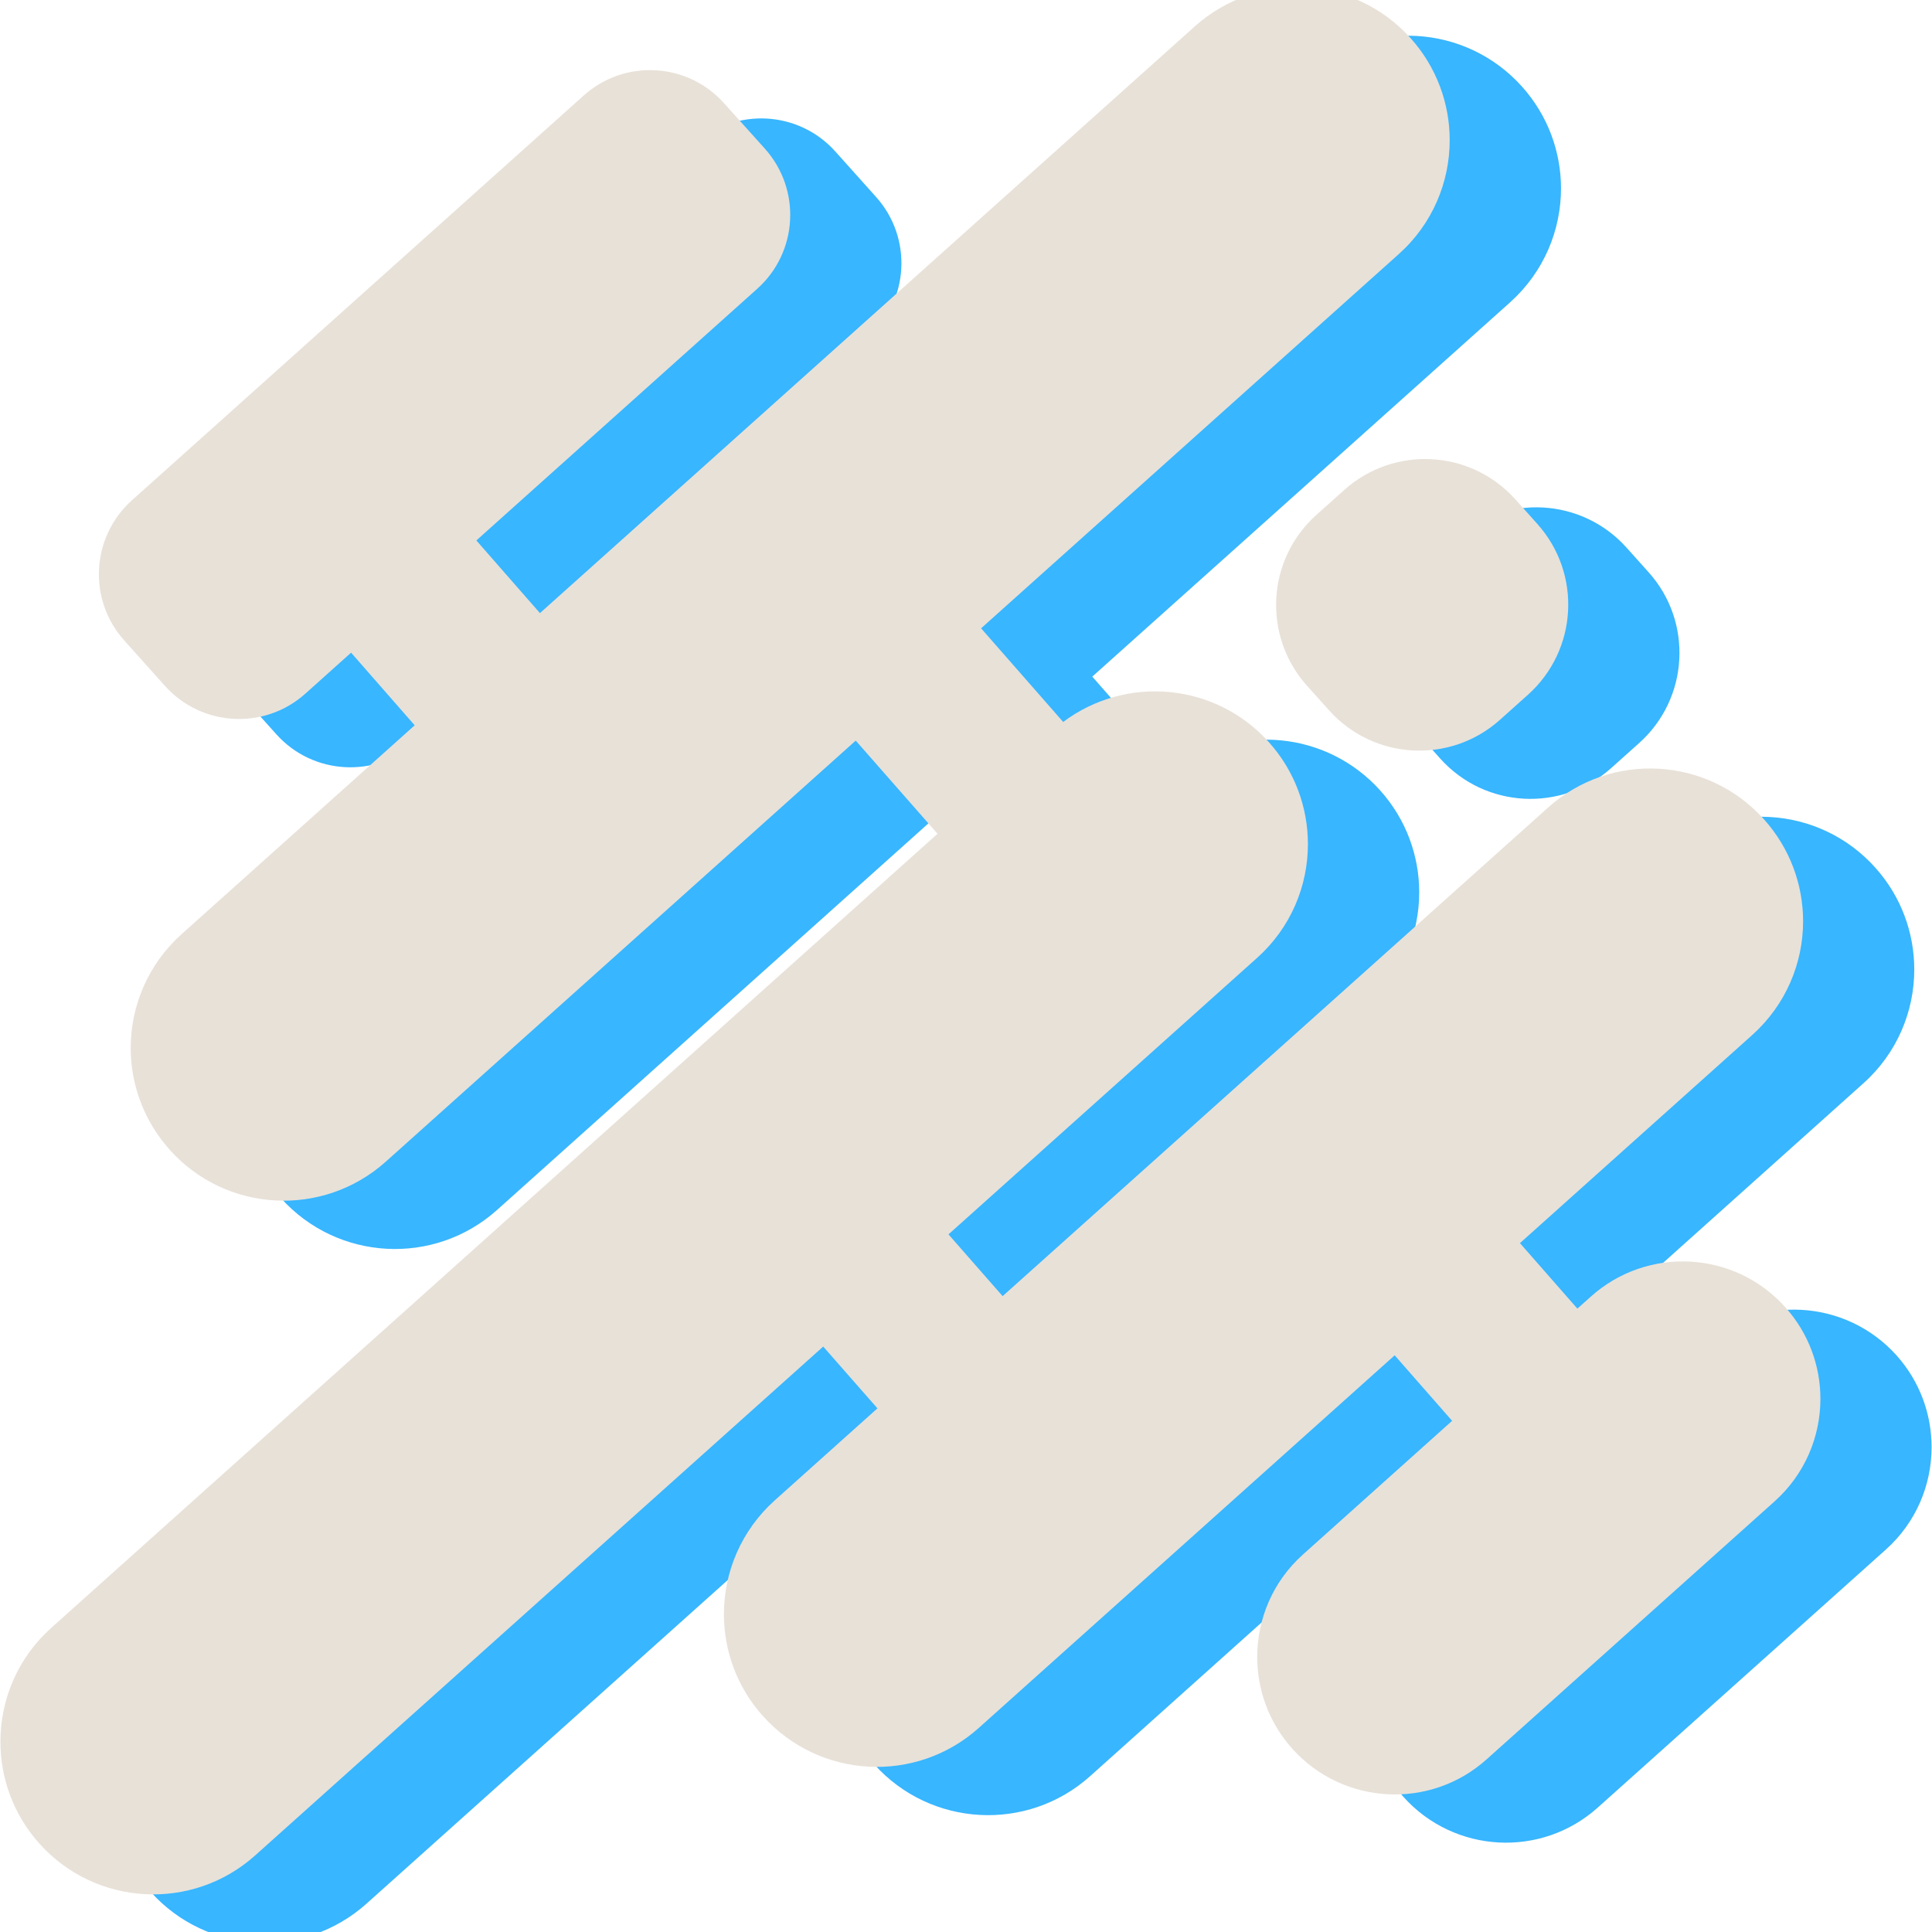 <svg xmlns="http://www.w3.org/2000/svg" xmlns:xlink="http://www.w3.org/1999/xlink" width="100" zoomAndPan="magnify" viewBox="0 0 75 75" height="100" preserveAspectRatio="xMidYMid meet" version="1.0"><path fill="#38b6ff" d="M 56.504 20.891 L 55.418 21.863 C 53.484 23.598 53.324 26.562 55.055 28.492 L 55.914 29.453 C 57.648 31.383 60.617 31.543 62.551 29.812 L 63.637 28.84 C 65.566 27.109 65.73 24.141 63.996 22.211 L 63.137 21.254 C 61.406 19.324 58.434 19.164 56.504 20.891 Z M 56.504 20.891 " fill-opacity="1" fill-rule="nonzero"/><path fill="#38b6ff" d="M 73.621 52.613 C 71.652 50.422 68.273 50.234 66.078 52.203 L 65.555 52.676 L 63.324 50.133 L 72.34 42.051 C 73.645 40.883 74.312 39.262 74.312 37.637 C 74.312 36.227 73.812 34.809 72.797 33.68 C 70.609 31.238 66.855 31.035 64.414 33.223 L 43.242 52.191 L 41.141 49.793 L 53.121 39.059 C 54.426 37.887 55.094 36.27 55.094 34.641 C 55.094 33.234 54.594 31.816 53.578 30.684 C 51.504 28.375 48.027 28.07 45.594 29.902 L 42.402 26.266 L 58.625 11.734 C 59.93 10.562 60.598 8.941 60.598 7.316 C 60.598 5.906 60.098 4.492 59.082 3.359 C 56.891 0.918 53.141 0.715 50.699 2.902 L 25.281 25.676 L 22.809 22.855 L 33.711 13.086 C 35.297 11.668 35.43 9.23 34.008 7.645 L 32.426 5.879 C 31.004 4.293 28.562 4.16 26.977 5.582 L 9.441 21.293 C 7.852 22.715 7.719 25.152 9.141 26.738 L 10.727 28.504 C 12.148 30.09 14.586 30.223 16.176 28.801 L 17.949 27.211 L 20.418 30.031 L 11.367 38.141 C 10.059 39.309 9.395 40.93 9.395 42.555 C 9.395 43.965 9.895 45.383 10.91 46.516 C 13.102 48.953 16.852 49.156 19.293 46.973 L 37.539 30.621 L 40.715 34.242 L 6.309 65.07 C 5 66.242 4.332 67.859 4.332 69.488 C 4.332 70.898 4.836 72.312 5.852 73.445 C 8.039 75.883 11.789 76.086 14.23 73.898 L 36.277 54.148 L 38.379 56.547 L 34.395 60.117 C 33.086 61.289 32.422 62.91 32.422 64.535 C 32.422 65.945 32.922 67.359 33.938 68.492 C 36.125 70.93 39.879 71.137 42.32 68.949 L 58.461 54.484 L 60.691 57.031 L 54.898 62.219 C 53.719 63.273 53.121 64.73 53.121 66.195 C 53.121 67.465 53.57 68.738 54.484 69.758 C 56.457 71.953 59.832 72.137 62.027 70.168 L 73.211 60.152 C 74.387 59.098 74.984 57.641 74.984 56.176 C 74.984 54.91 74.535 53.633 73.621 52.613 Z M 73.621 52.613 " fill-opacity="1" fill-rule="nonzero"/><path fill="#e8e1d8" d="M 52.184 19.02 L 51.098 19.992 C 49.168 21.723 49.008 24.691 50.738 26.621 L 51.598 27.578 C 53.328 29.508 56.301 29.672 58.23 27.941 L 59.316 26.969 C 61.25 25.234 61.41 22.27 59.68 20.34 L 58.82 19.379 C 57.086 17.449 54.117 17.289 52.184 19.02 Z M 52.184 19.02 " fill-opacity="1" fill-rule="nonzero"/><path fill="#e8e1d8" d="M 69.301 50.742 C 67.332 48.547 63.957 48.363 61.758 50.332 L 61.234 50.801 L 59.004 48.258 L 68.02 40.18 C 69.328 39.008 69.996 37.387 69.996 35.762 C 69.996 34.352 69.492 32.938 68.477 31.805 C 66.289 29.367 62.539 29.16 60.098 31.348 L 38.922 50.316 L 36.82 47.918 L 48.801 37.184 C 50.109 36.012 50.773 34.395 50.773 32.77 C 50.773 31.359 50.273 29.941 49.258 28.812 C 47.188 26.5 43.711 26.195 41.273 28.027 L 38.086 24.391 L 54.305 9.859 C 55.613 8.688 56.277 7.066 56.277 5.441 C 56.277 4.031 55.777 2.617 54.762 1.484 C 52.574 -0.957 48.82 -1.16 46.379 1.027 L 20.961 23.801 L 18.492 20.98 L 29.395 11.211 C 30.98 9.793 31.113 7.355 29.691 5.77 L 28.105 4.004 C 26.684 2.418 24.246 2.285 22.66 3.707 L 5.121 19.422 C 3.535 20.844 3.402 23.277 4.824 24.863 L 6.406 26.629 C 7.832 28.215 10.27 28.348 11.855 26.926 L 13.629 25.336 L 16.098 28.156 L 7.047 36.266 C 5.742 37.438 5.074 39.055 5.074 40.684 C 5.074 42.09 5.578 43.508 6.594 44.641 C 8.781 47.078 12.531 47.281 14.973 45.098 L 33.219 28.75 L 36.395 32.367 L 1.988 63.195 C 0.68 64.367 0.016 65.984 0.016 67.613 C 0.016 69.023 0.516 70.438 1.531 71.57 C 3.719 74.008 7.473 74.211 9.91 72.023 L 31.957 52.273 L 34.062 54.672 L 30.078 58.242 C 28.77 59.414 28.102 61.035 28.102 62.66 C 28.102 64.07 28.602 65.488 29.617 66.617 C 31.809 69.059 35.562 69.262 38 67.074 L 54.141 52.613 L 56.371 55.156 L 50.578 60.348 C 49.402 61.402 48.805 62.859 48.805 64.324 C 48.805 65.594 49.254 66.867 50.168 67.887 C 52.137 70.078 55.516 70.266 57.711 68.297 L 68.891 58.281 C 70.066 57.227 70.668 55.77 70.668 54.305 C 70.668 53.035 70.219 51.762 69.301 50.742 Z M 69.301 50.742 " fill-opacity="1" fill-rule="nonzero"/></svg>